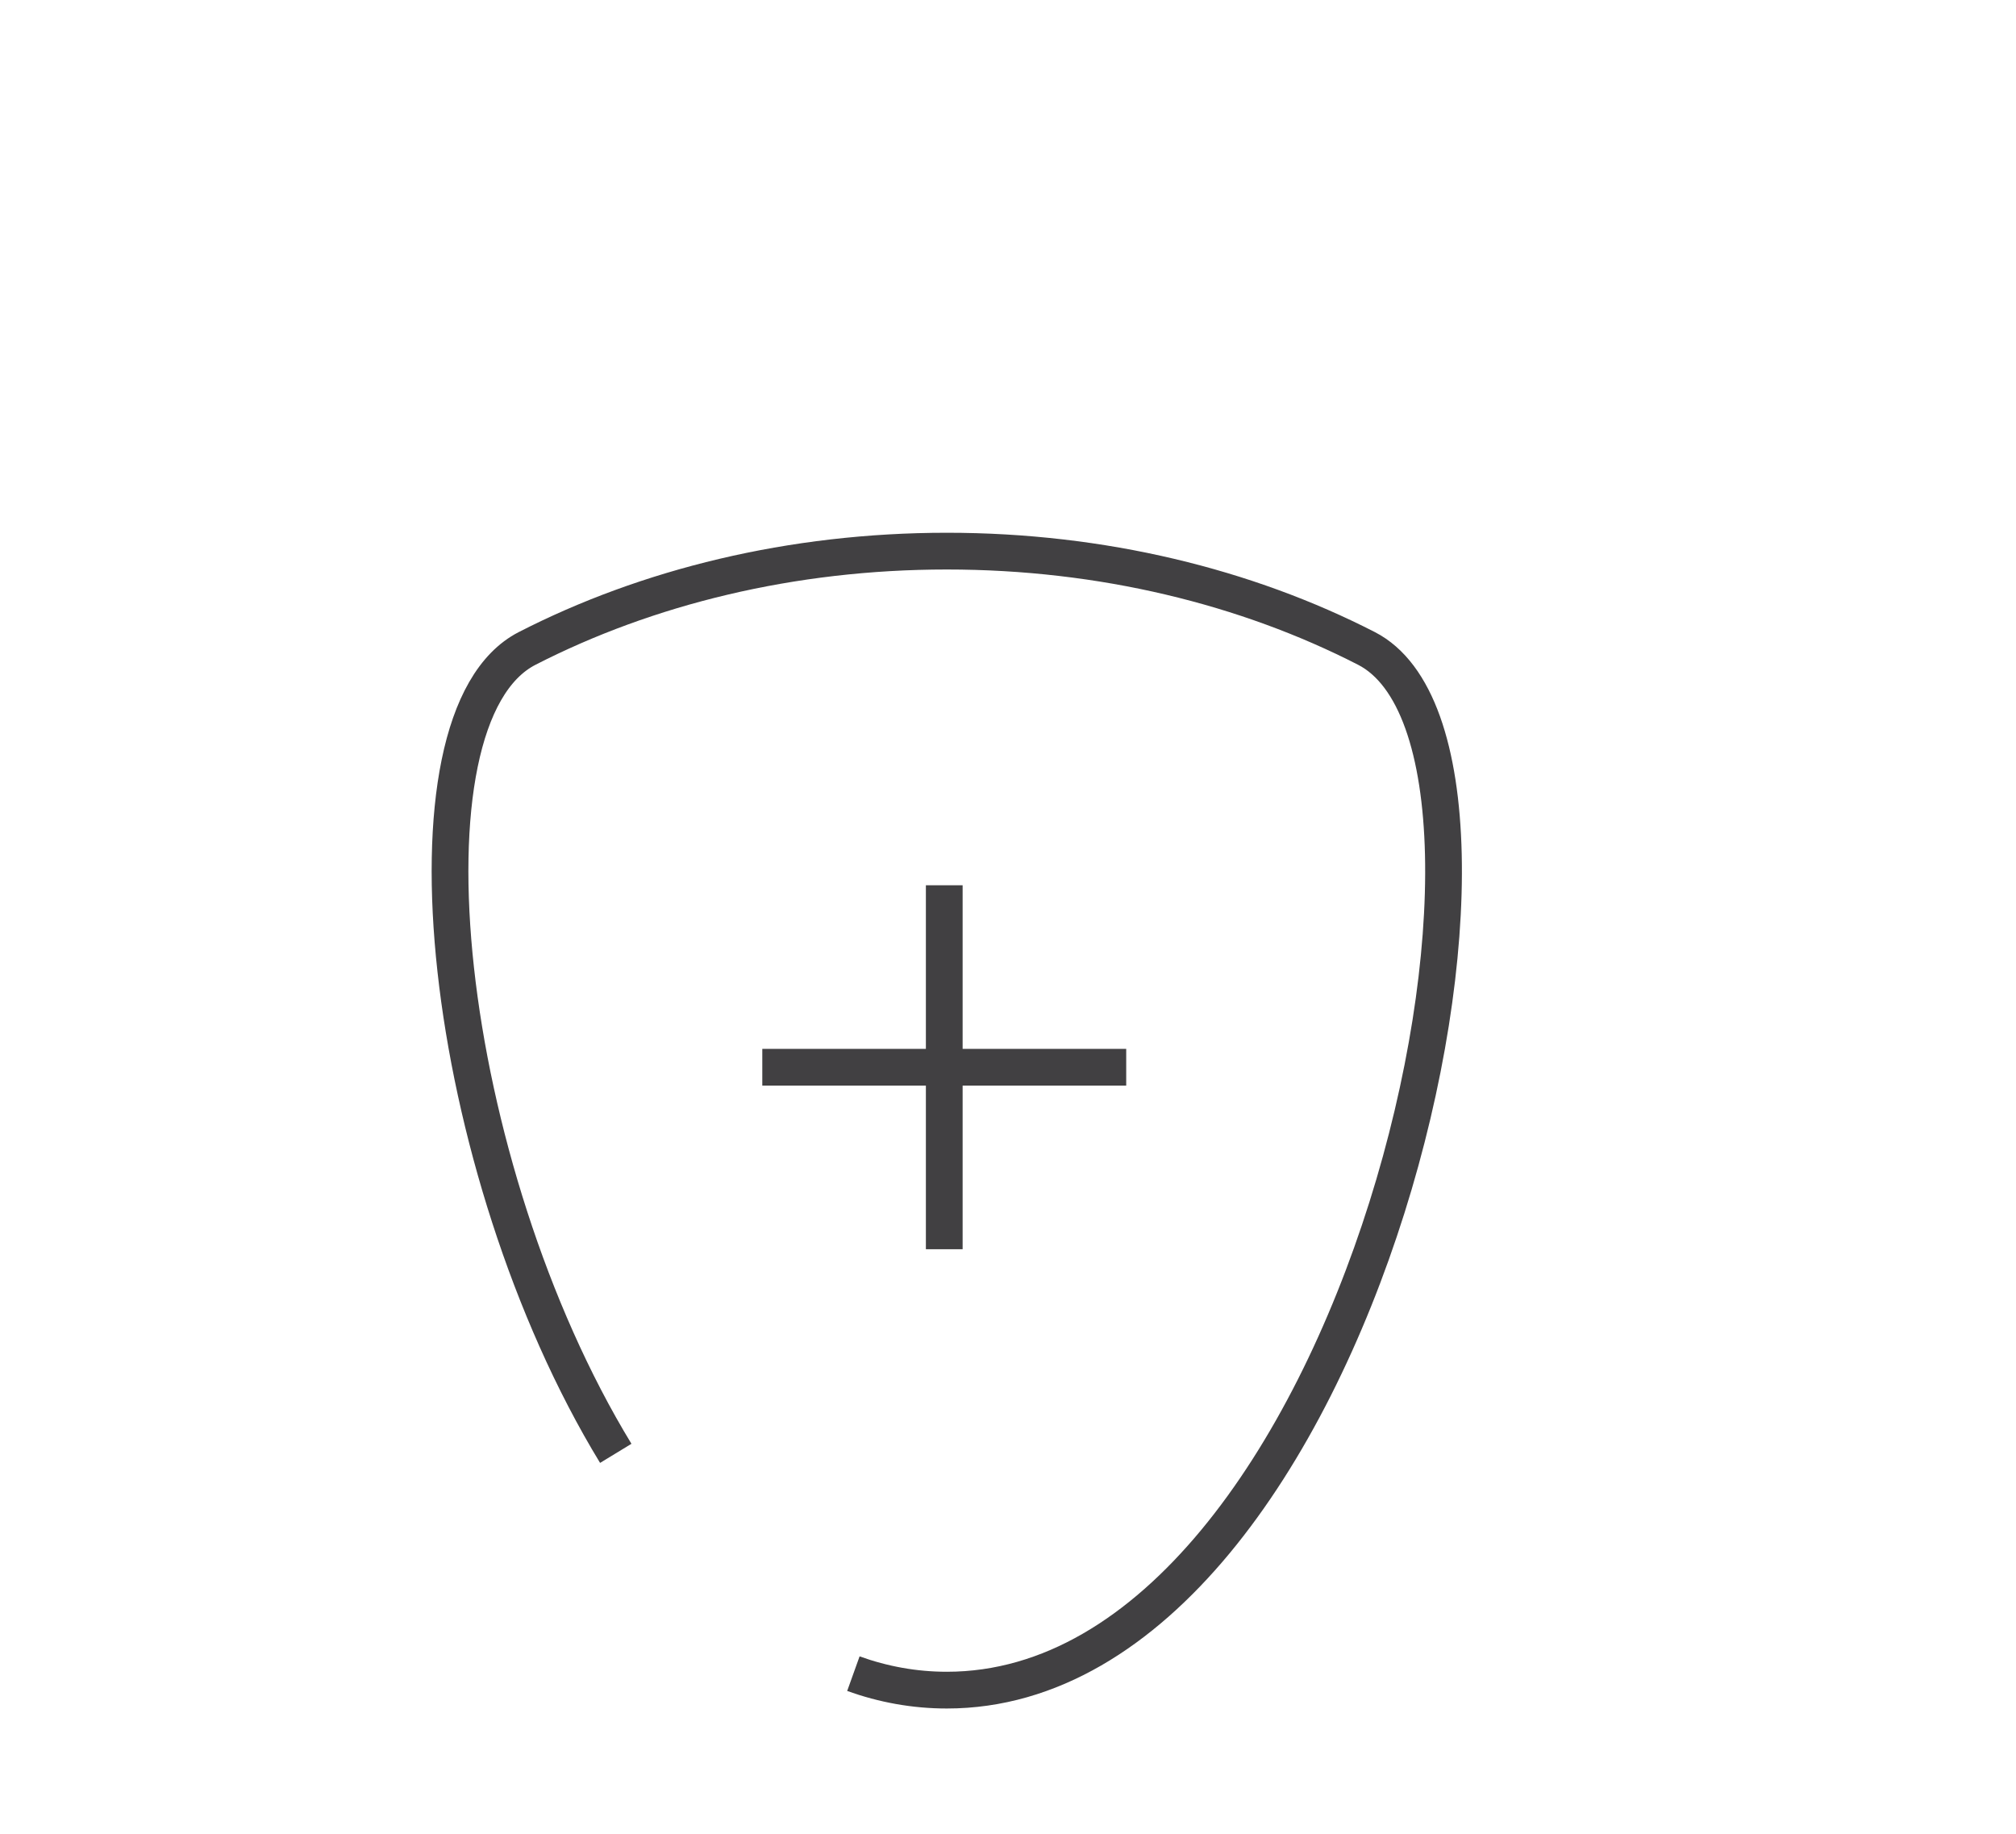 <?xml version="1.0" encoding="utf-8"?>
<!-- Generator: Adobe Illustrator 15.0.0, SVG Export Plug-In . SVG Version: 6.00 Build 0)  -->
<!DOCTYPE svg PUBLIC "-//W3C//DTD SVG 1.0//EN" "http://www.w3.org/TR/2001/REC-SVG-20010904/DTD/svg10.dtd">
<svg version="1.0" id="Layer_1" xmlns="http://www.w3.org/2000/svg" xmlns:xlink="http://www.w3.org/1999/xlink" x="0px" y="0px"
	 width="109.753px" height="99.815px" viewBox="0 0 109.753 99.815" enable-background="new 0 0 109.753 99.815"
	 xml:space="preserve">
<path fill="none" stroke="#414042" stroke-width="2" stroke-miterlimit="10" d="M109.753,26"/>
<g>
	<path fill="none" stroke="#414042" stroke-width="2" stroke-miterlimit="10" d="M33.523,79.111
		c-9.465-15.539-12.159-40.055-4.826-43.814C35.218,31.953,43.081,30,51.546,30c8.462,0,16.323,1.951,22.843,5.295
		C85.256,40.865,74.111,92,51.546,92c-1.768,0-3.465-0.314-5.087-0.896"/>
	<line fill="none" stroke="#414042" stroke-width="2" stroke-miterlimit="10" x1="41.5" y1="58.094" x2="61.312" y2="58.094"/>
	<line fill="none" stroke="#414042" stroke-width="2" stroke-miterlimit="10" x1="51.406" y1="48.188" x2="51.406" y2="68"/>
</g>
</svg>
